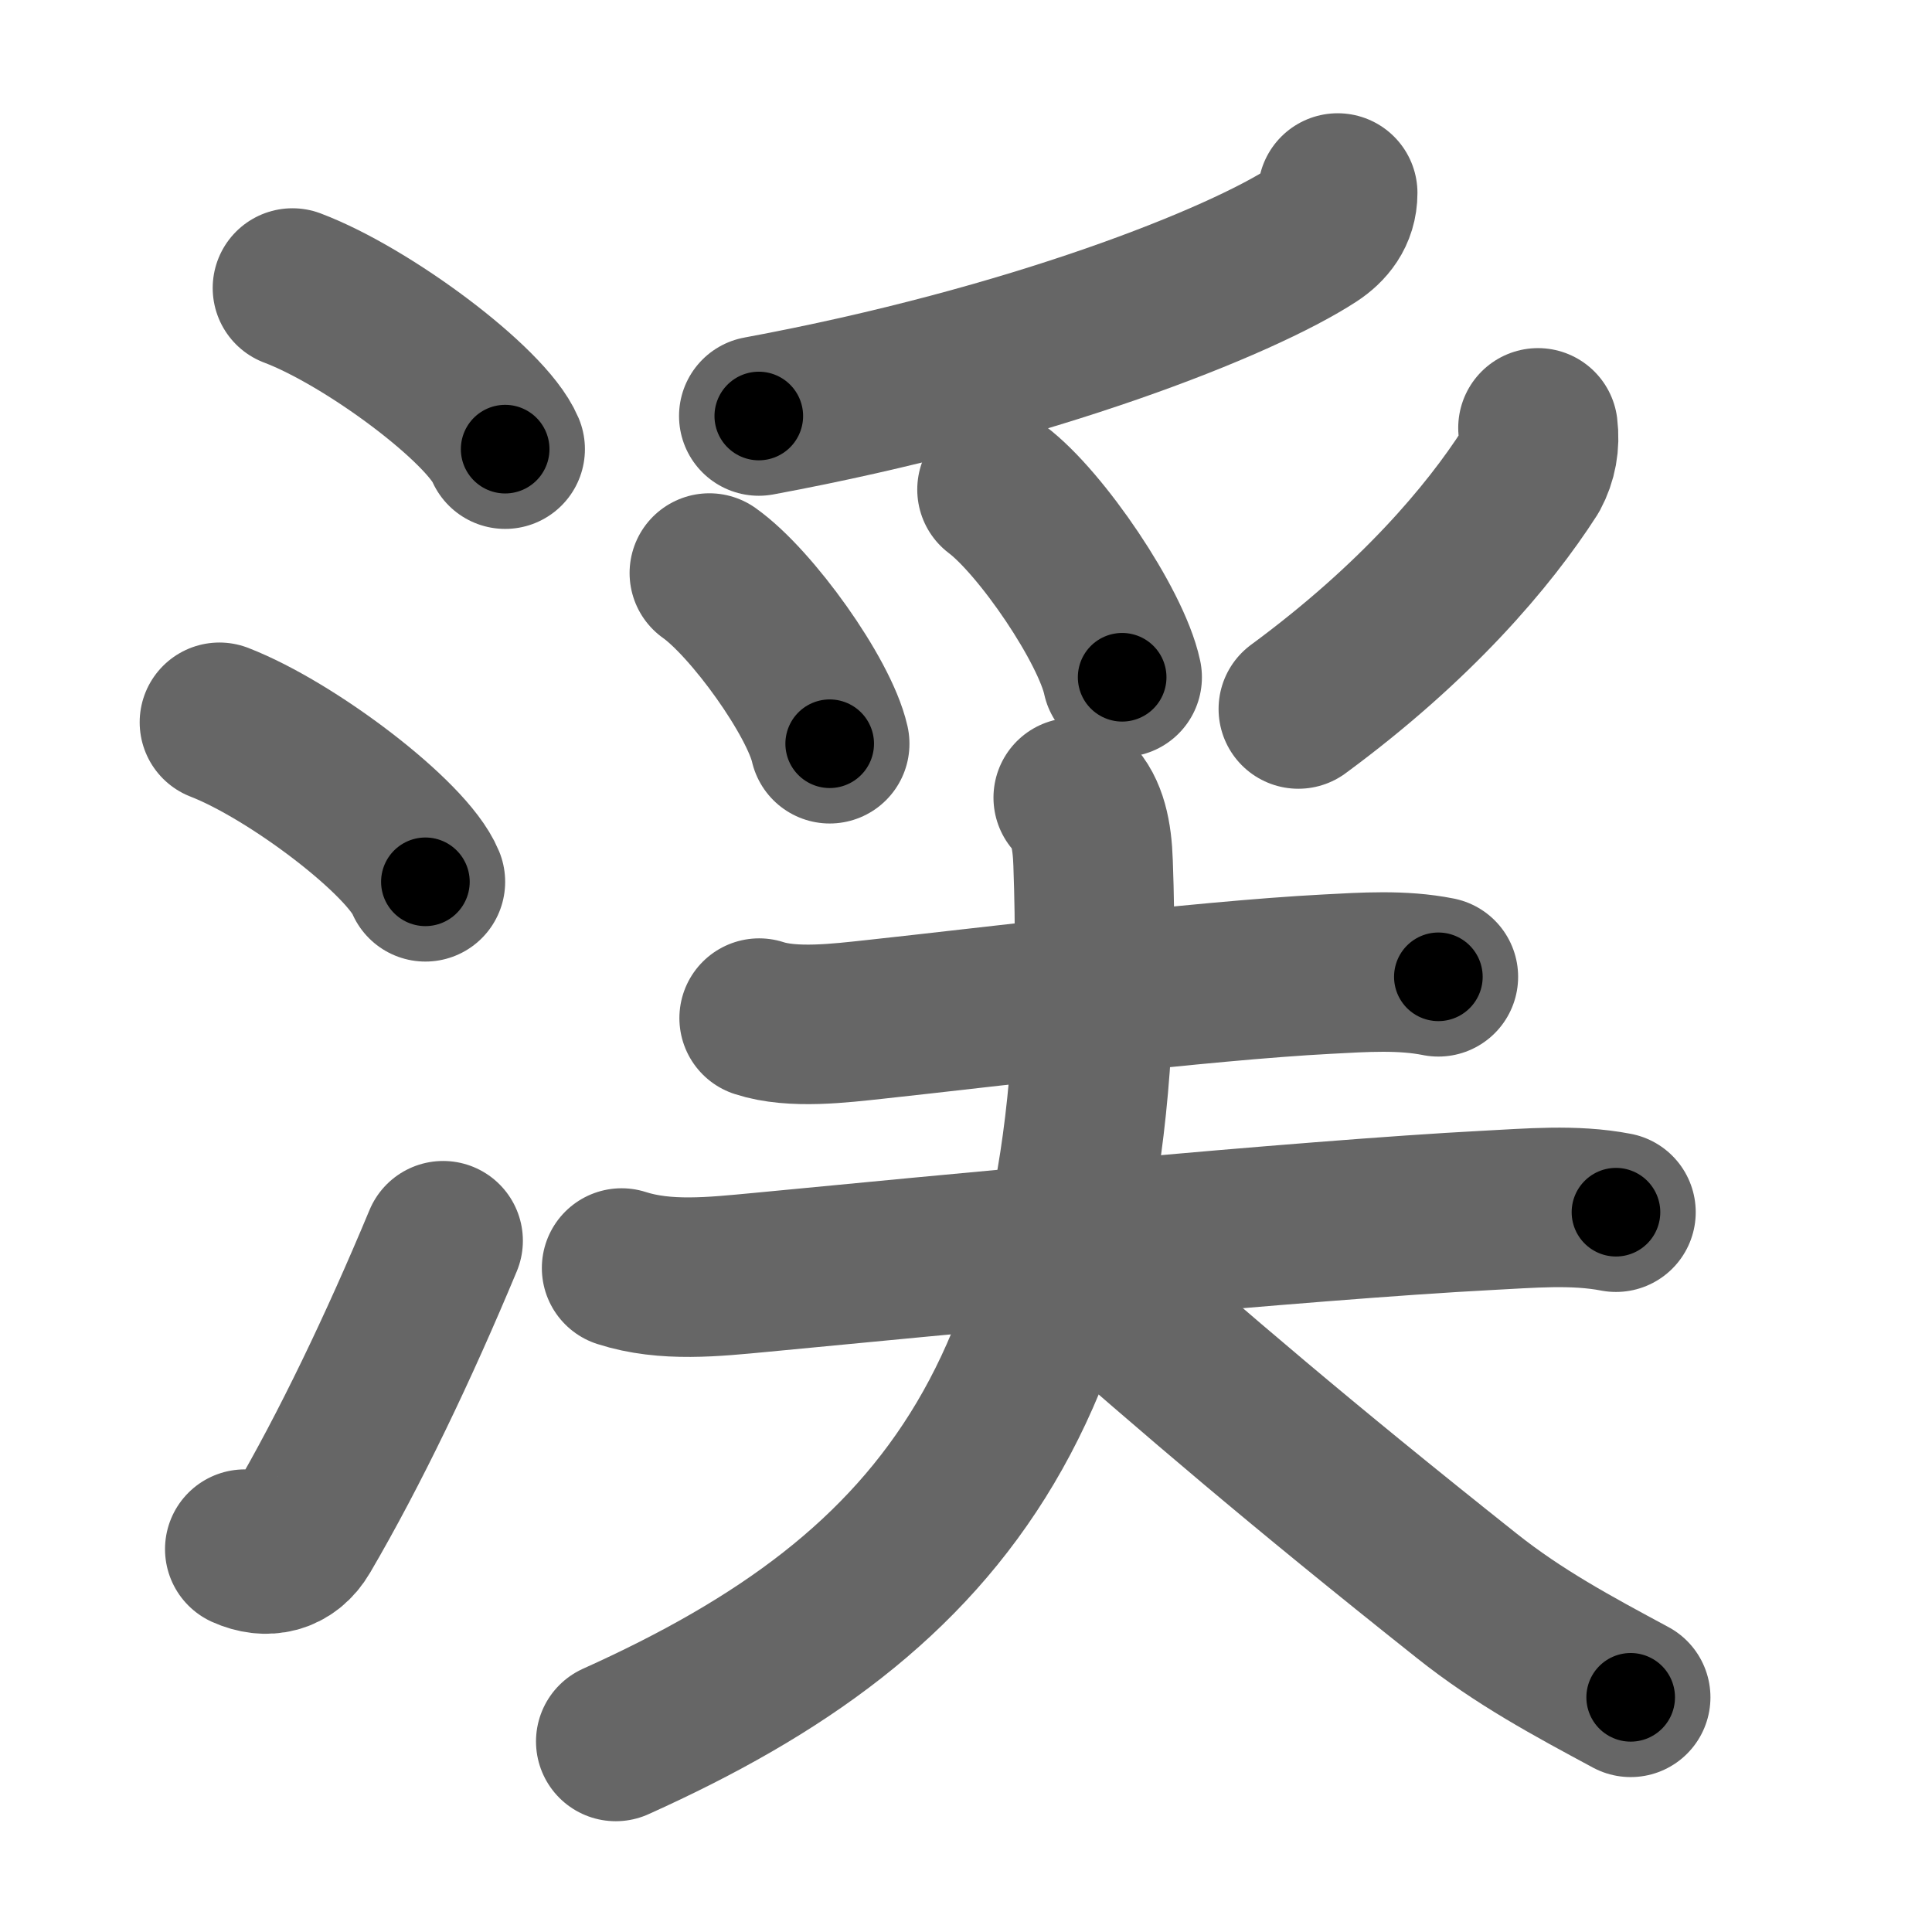 <svg xmlns="http://www.w3.org/2000/svg" width="109" height="109" viewBox="0 0 109 109" id="6e13"><g fill="none" stroke="#666" stroke-width="9" stroke-linecap="round" stroke-linejoin="round"><g><g><path d="M16.5,16.25c4.24,1.6,10.94,6.6,12,9.09" /><path d="M12.38,40.75c4.1,1.59,10.6,6.53,11.62,9" /><path d="M13.81,87.4c1.22,0.55,2.46,0.3,3.19-0.95C19.75,81.75,22.5,76,25,70" /></g><g p4:phon="奚" xmlns:p4="http://kanjivg.tagaini.net"><g><path d="M75.47,10.89c0,1.11-0.63,1.85-1.39,2.35C70,15.9,58.24,20.61,42.81,23.47" /><path d="M40.02,32.33c2.4,1.7,6.19,6.99,6.79,9.63" /><path d="M56.25,27.62c2.49,1.87,6.44,7.69,7.06,10.59" /><path d="M86.77,24.14c0.11,0.89-0.04,1.73-0.46,2.51C84,30.25,79.88,35.12,73.25,40" /></g><g><path d="M42.83,57.44c1.89,0.62,4.6,0.28,6.55,0.07c6.24-0.67,18.37-2.18,25.49-2.55c2.07-0.11,4.23-0.26,6.28,0.15" /><g><path d="M35.07,71.54c2.48,0.8,5.24,0.49,7.8,0.25c9.66-0.93,30.86-2.97,41-3.5c2.4-0.12,4.92-0.36,7.3,0.1" /><path d="M60.55,45c0.79,0.79,1.07,2.1,1.12,3.69c1.07,29.56-8.3,41.18-26.93,49.56" /><path d="M60.74,71.63c7.01,6.12,12.38,10.75,22.02,18.41c2.93,2.33,5.95,3.95,9.24,5.72" /></g></g></g></g></g><g fill="none" stroke="#000" stroke-width="5" stroke-linecap="round" stroke-linejoin="round"><g><g><path d="M16.5,16.25c4.24,1.6,10.94,6.6,12,9.09" stroke-dasharray="15.264" stroke-dashoffset="15.264"><animate attributeName="stroke-dashoffset" values="15.264;15.264;0" dur="0.153s" fill="freeze" begin="0s;6e13.click" /></path><path d="M12.38,40.75c4.1,1.59,10.6,6.53,11.62,9" stroke-dasharray="14.904" stroke-dashoffset="14.904"><animate attributeName="stroke-dashoffset" values="14.904" fill="freeze" begin="6e13.click" /><animate attributeName="stroke-dashoffset" values="14.904;14.904;0" keyTimes="0;0.507;1" dur="0.302s" fill="freeze" begin="0s;6e13.click" /></path><path d="M13.81,87.4c1.22,0.55,2.46,0.3,3.19-0.95C19.75,81.75,22.5,76,25,70" stroke-dasharray="22.001" stroke-dashoffset="22.001"><animate attributeName="stroke-dashoffset" values="22.001" fill="freeze" begin="6e13.click" /><animate attributeName="stroke-dashoffset" values="22.001;22.001;0" keyTimes="0;0.579;1" dur="0.522s" fill="freeze" begin="0s;6e13.click" /></path></g><g p4:phon="奚" xmlns:p4="http://kanjivg.tagaini.net"><g><path d="M75.47,10.89c0,1.11-0.63,1.85-1.39,2.35C70,15.9,58.24,20.61,42.81,23.47" stroke-dasharray="35.902" stroke-dashoffset="35.902"><animate attributeName="stroke-dashoffset" values="35.902" fill="freeze" begin="6e13.click" /><animate attributeName="stroke-dashoffset" values="35.902;35.902;0" keyTimes="0;0.593;1" dur="0.881s" fill="freeze" begin="0s;6e13.click" /></path><path d="M40.02,32.33c2.4,1.7,6.19,6.99,6.79,9.63" stroke-dasharray="11.934" stroke-dashoffset="11.934"><animate attributeName="stroke-dashoffset" values="11.934" fill="freeze" begin="6e13.click" /><animate attributeName="stroke-dashoffset" values="11.934;11.934;0" keyTimes="0;0.881;1" dur="1s" fill="freeze" begin="0s;6e13.click" /></path><path d="M56.25,27.62c2.49,1.87,6.44,7.69,7.06,10.59" stroke-dasharray="12.883" stroke-dashoffset="12.883"><animate attributeName="stroke-dashoffset" values="12.883" fill="freeze" begin="6e13.click" /><animate attributeName="stroke-dashoffset" values="12.883;12.883;0" keyTimes="0;0.886;1" dur="1.129s" fill="freeze" begin="0s;6e13.click" /></path><path d="M86.77,24.14c0.11,0.89-0.04,1.73-0.46,2.51C84,30.25,79.88,35.12,73.25,40" stroke-dasharray="21.371" stroke-dashoffset="21.371"><animate attributeName="stroke-dashoffset" values="21.371" fill="freeze" begin="6e13.click" /><animate attributeName="stroke-dashoffset" values="21.371;21.371;0" keyTimes="0;0.841;1" dur="1.343s" fill="freeze" begin="0s;6e13.click" /></path></g><g><path d="M42.83,57.44c1.89,0.62,4.6,0.28,6.55,0.07c6.24-0.67,18.37-2.18,25.49-2.55c2.07-0.11,4.23-0.26,6.28,0.15" stroke-dasharray="38.517" stroke-dashoffset="38.517"><animate attributeName="stroke-dashoffset" values="38.517" fill="freeze" begin="6e13.click" /><animate attributeName="stroke-dashoffset" values="38.517;38.517;0" keyTimes="0;0.777;1" dur="1.728s" fill="freeze" begin="0s;6e13.click" /></path><g><path d="M35.07,71.54c2.48,0.8,5.24,0.49,7.8,0.25c9.66-0.93,30.86-2.97,41-3.5c2.4-0.12,4.92-0.36,7.3,0.1" stroke-dasharray="56.334" stroke-dashoffset="56.334"><animate attributeName="stroke-dashoffset" values="56.334" fill="freeze" begin="6e13.click" /><animate attributeName="stroke-dashoffset" values="56.334;56.334;0" keyTimes="0;0.754;1" dur="2.291s" fill="freeze" begin="0s;6e13.click" /></path><path d="M60.55,45c0.79,0.79,1.07,2.1,1.12,3.69c1.07,29.56-8.3,41.18-26.93,49.56" stroke-dasharray="64.932" stroke-dashoffset="64.932"><animate attributeName="stroke-dashoffset" values="64.932" fill="freeze" begin="6e13.click" /><animate attributeName="stroke-dashoffset" values="64.932;64.932;0" keyTimes="0;0.824;1" dur="2.779s" fill="freeze" begin="0s;6e13.click" /></path><path d="M60.74,71.63c7.01,6.12,12.38,10.75,22.02,18.41c2.93,2.33,5.95,3.95,9.24,5.72" stroke-dasharray="39.59" stroke-dashoffset="39.59"><animate attributeName="stroke-dashoffset" values="39.59" fill="freeze" begin="6e13.click" /><animate attributeName="stroke-dashoffset" values="39.59;39.59;0" keyTimes="0;0.875;1" dur="3.175s" fill="freeze" begin="0s;6e13.click" /></path></g></g></g></g></g></svg>